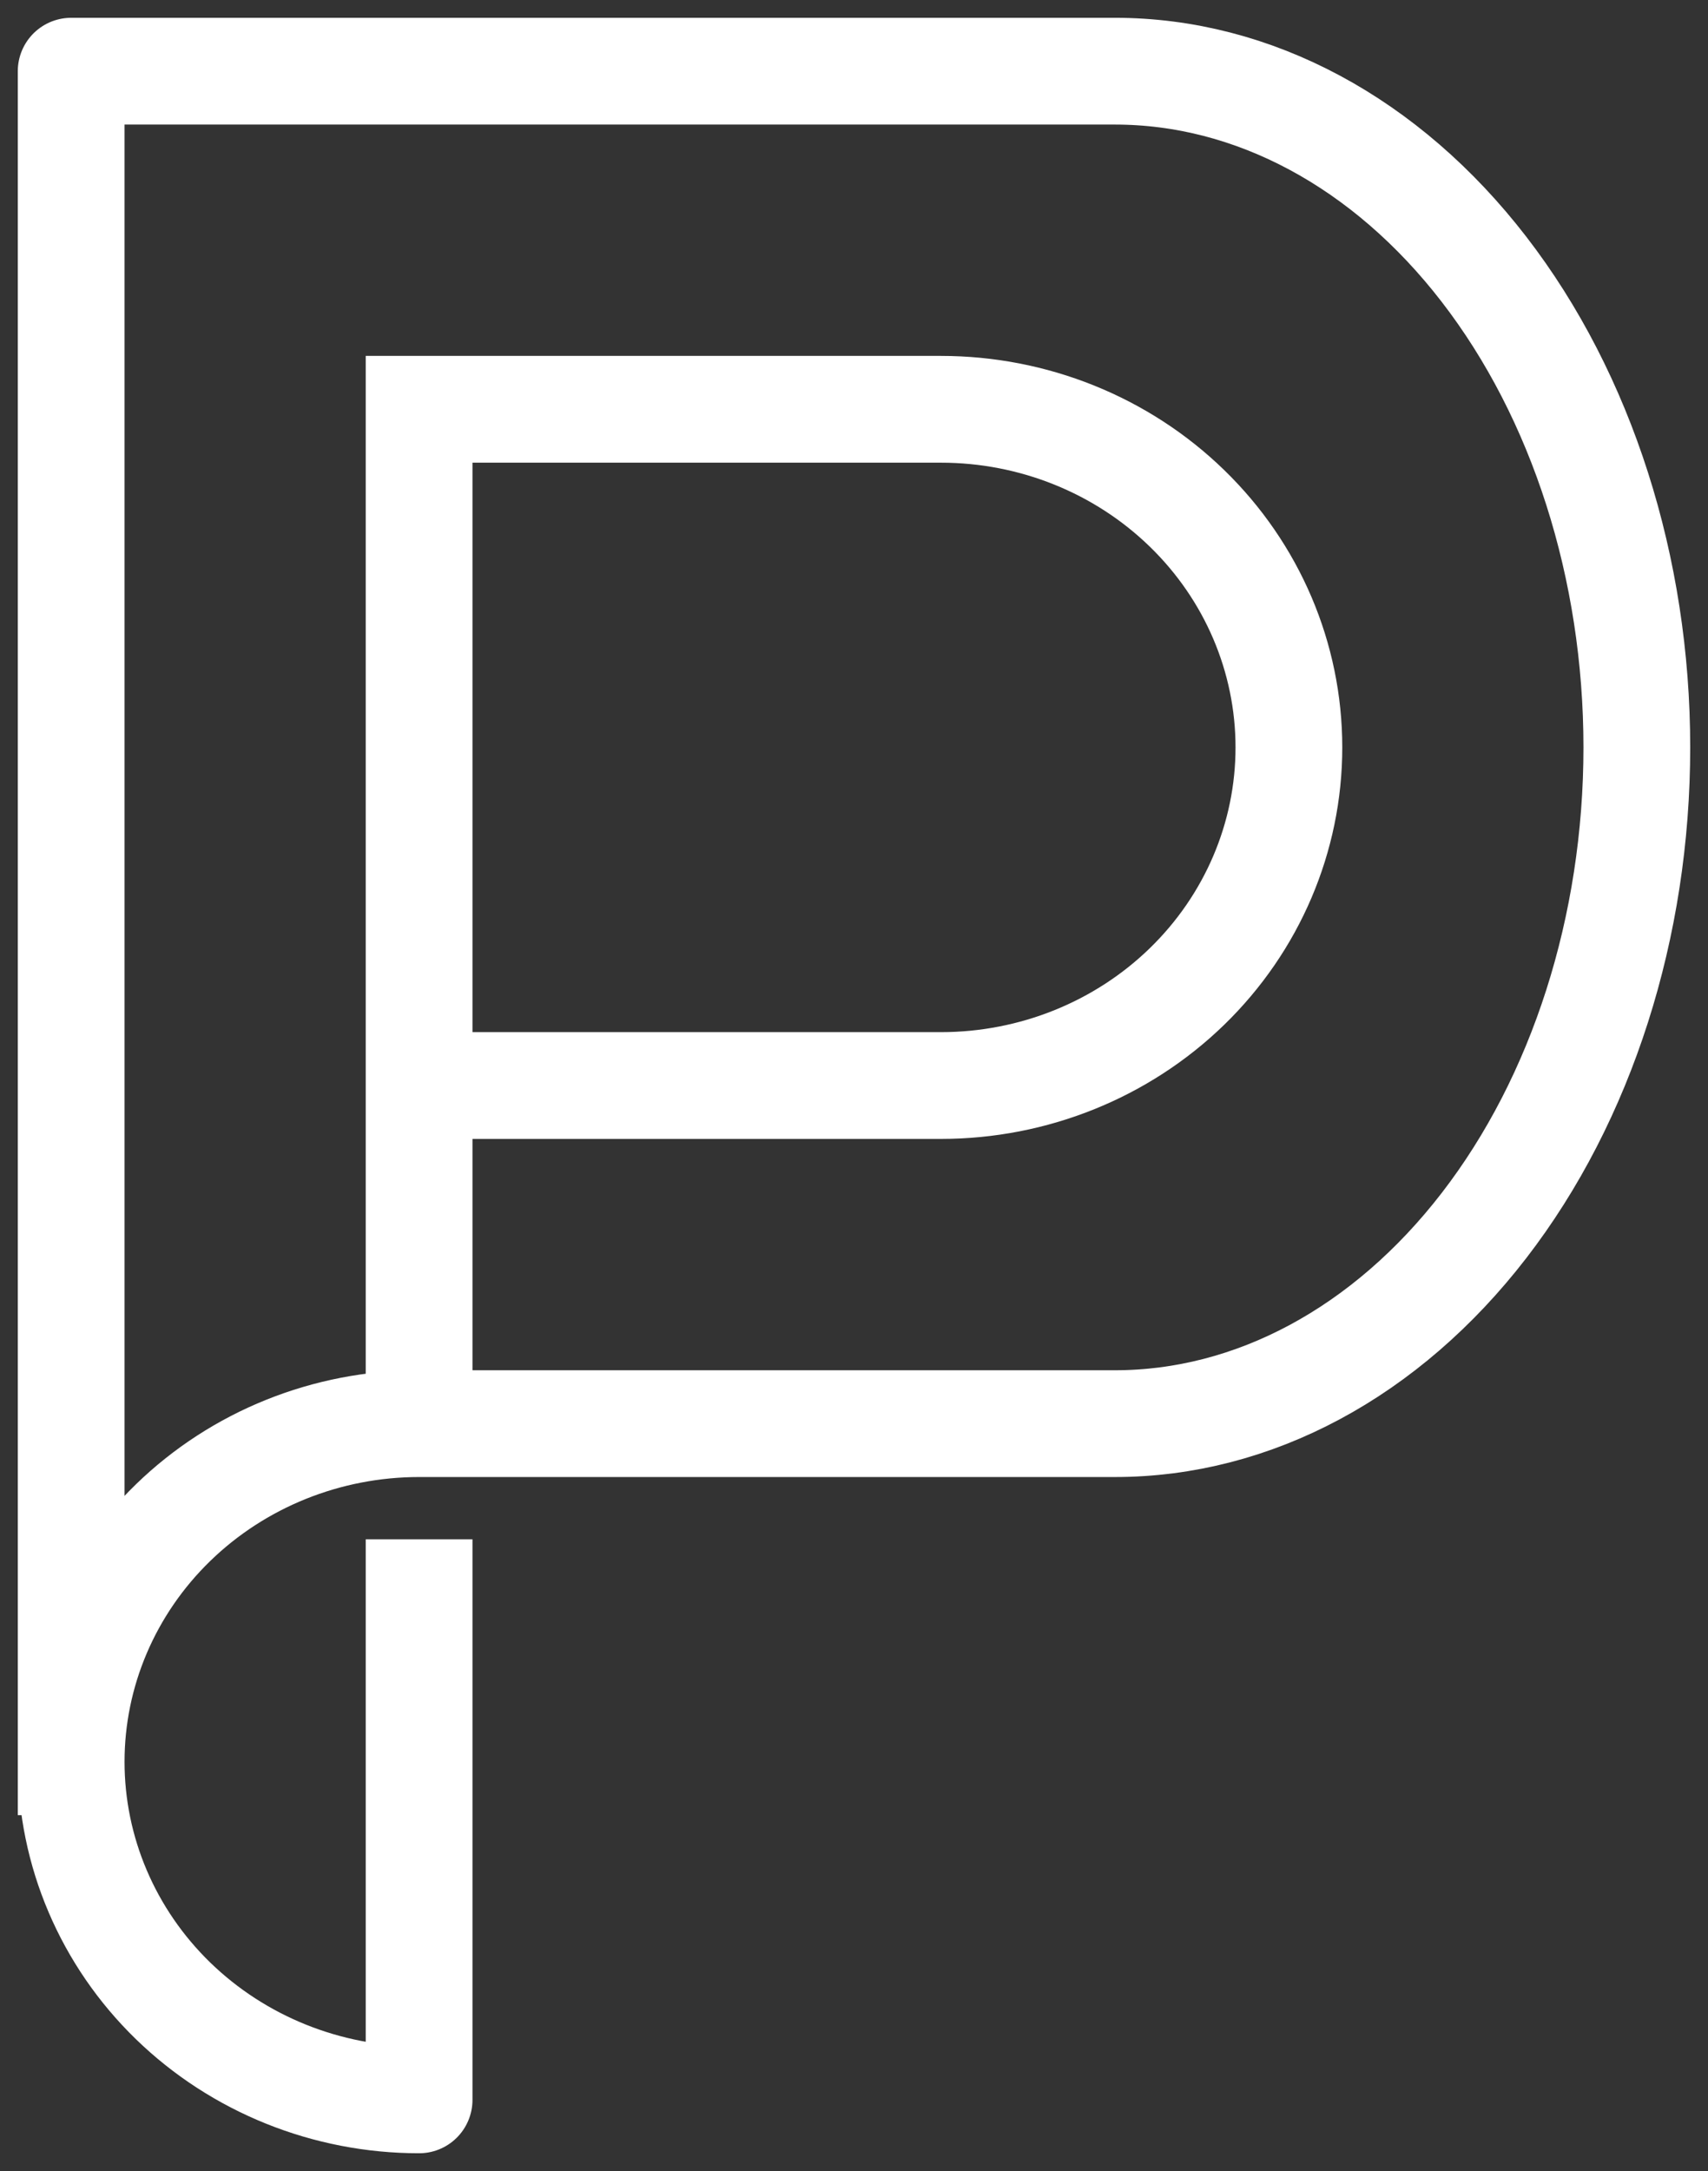 <svg width="48" height="61" viewBox="0 0 48 61" fill="none" xmlns="http://www.w3.org/2000/svg">
<rect x="0" y="0" width="48" height="61" fill="#333333" stroke="none"/>
<path d="M11.778 11.5V40M11.778 11.5H26.444C29.038 11.5 31.525 12.501 33.358 14.283C35.192 16.064 36.222 18.48 36.222 21C36.222 23.52 35.192 25.936 33.358 27.718C31.525 29.499 29.038 30.5 26.444 30.5H11.778V11.5ZM11.778 40C9.185 40 6.698 41.001 4.864 42.782C3.03 44.564 2 46.98 2 49.5M11.778 40H31.333C35.223 40 38.954 37.998 41.704 34.435C44.455 30.872 46 26.039 46 21C46 15.961 44.455 11.128 41.704 7.565C38.954 4.002 35.223 2 31.333 2H2V49.5M2 49.5C2 52.02 3.03 54.436 4.864 56.218C6.698 57.999 9.185 59 11.778 59V44.75" stroke="white" stroke-width="3" stroke-linecap="square" stroke-linejoin="round"/>
</svg>
